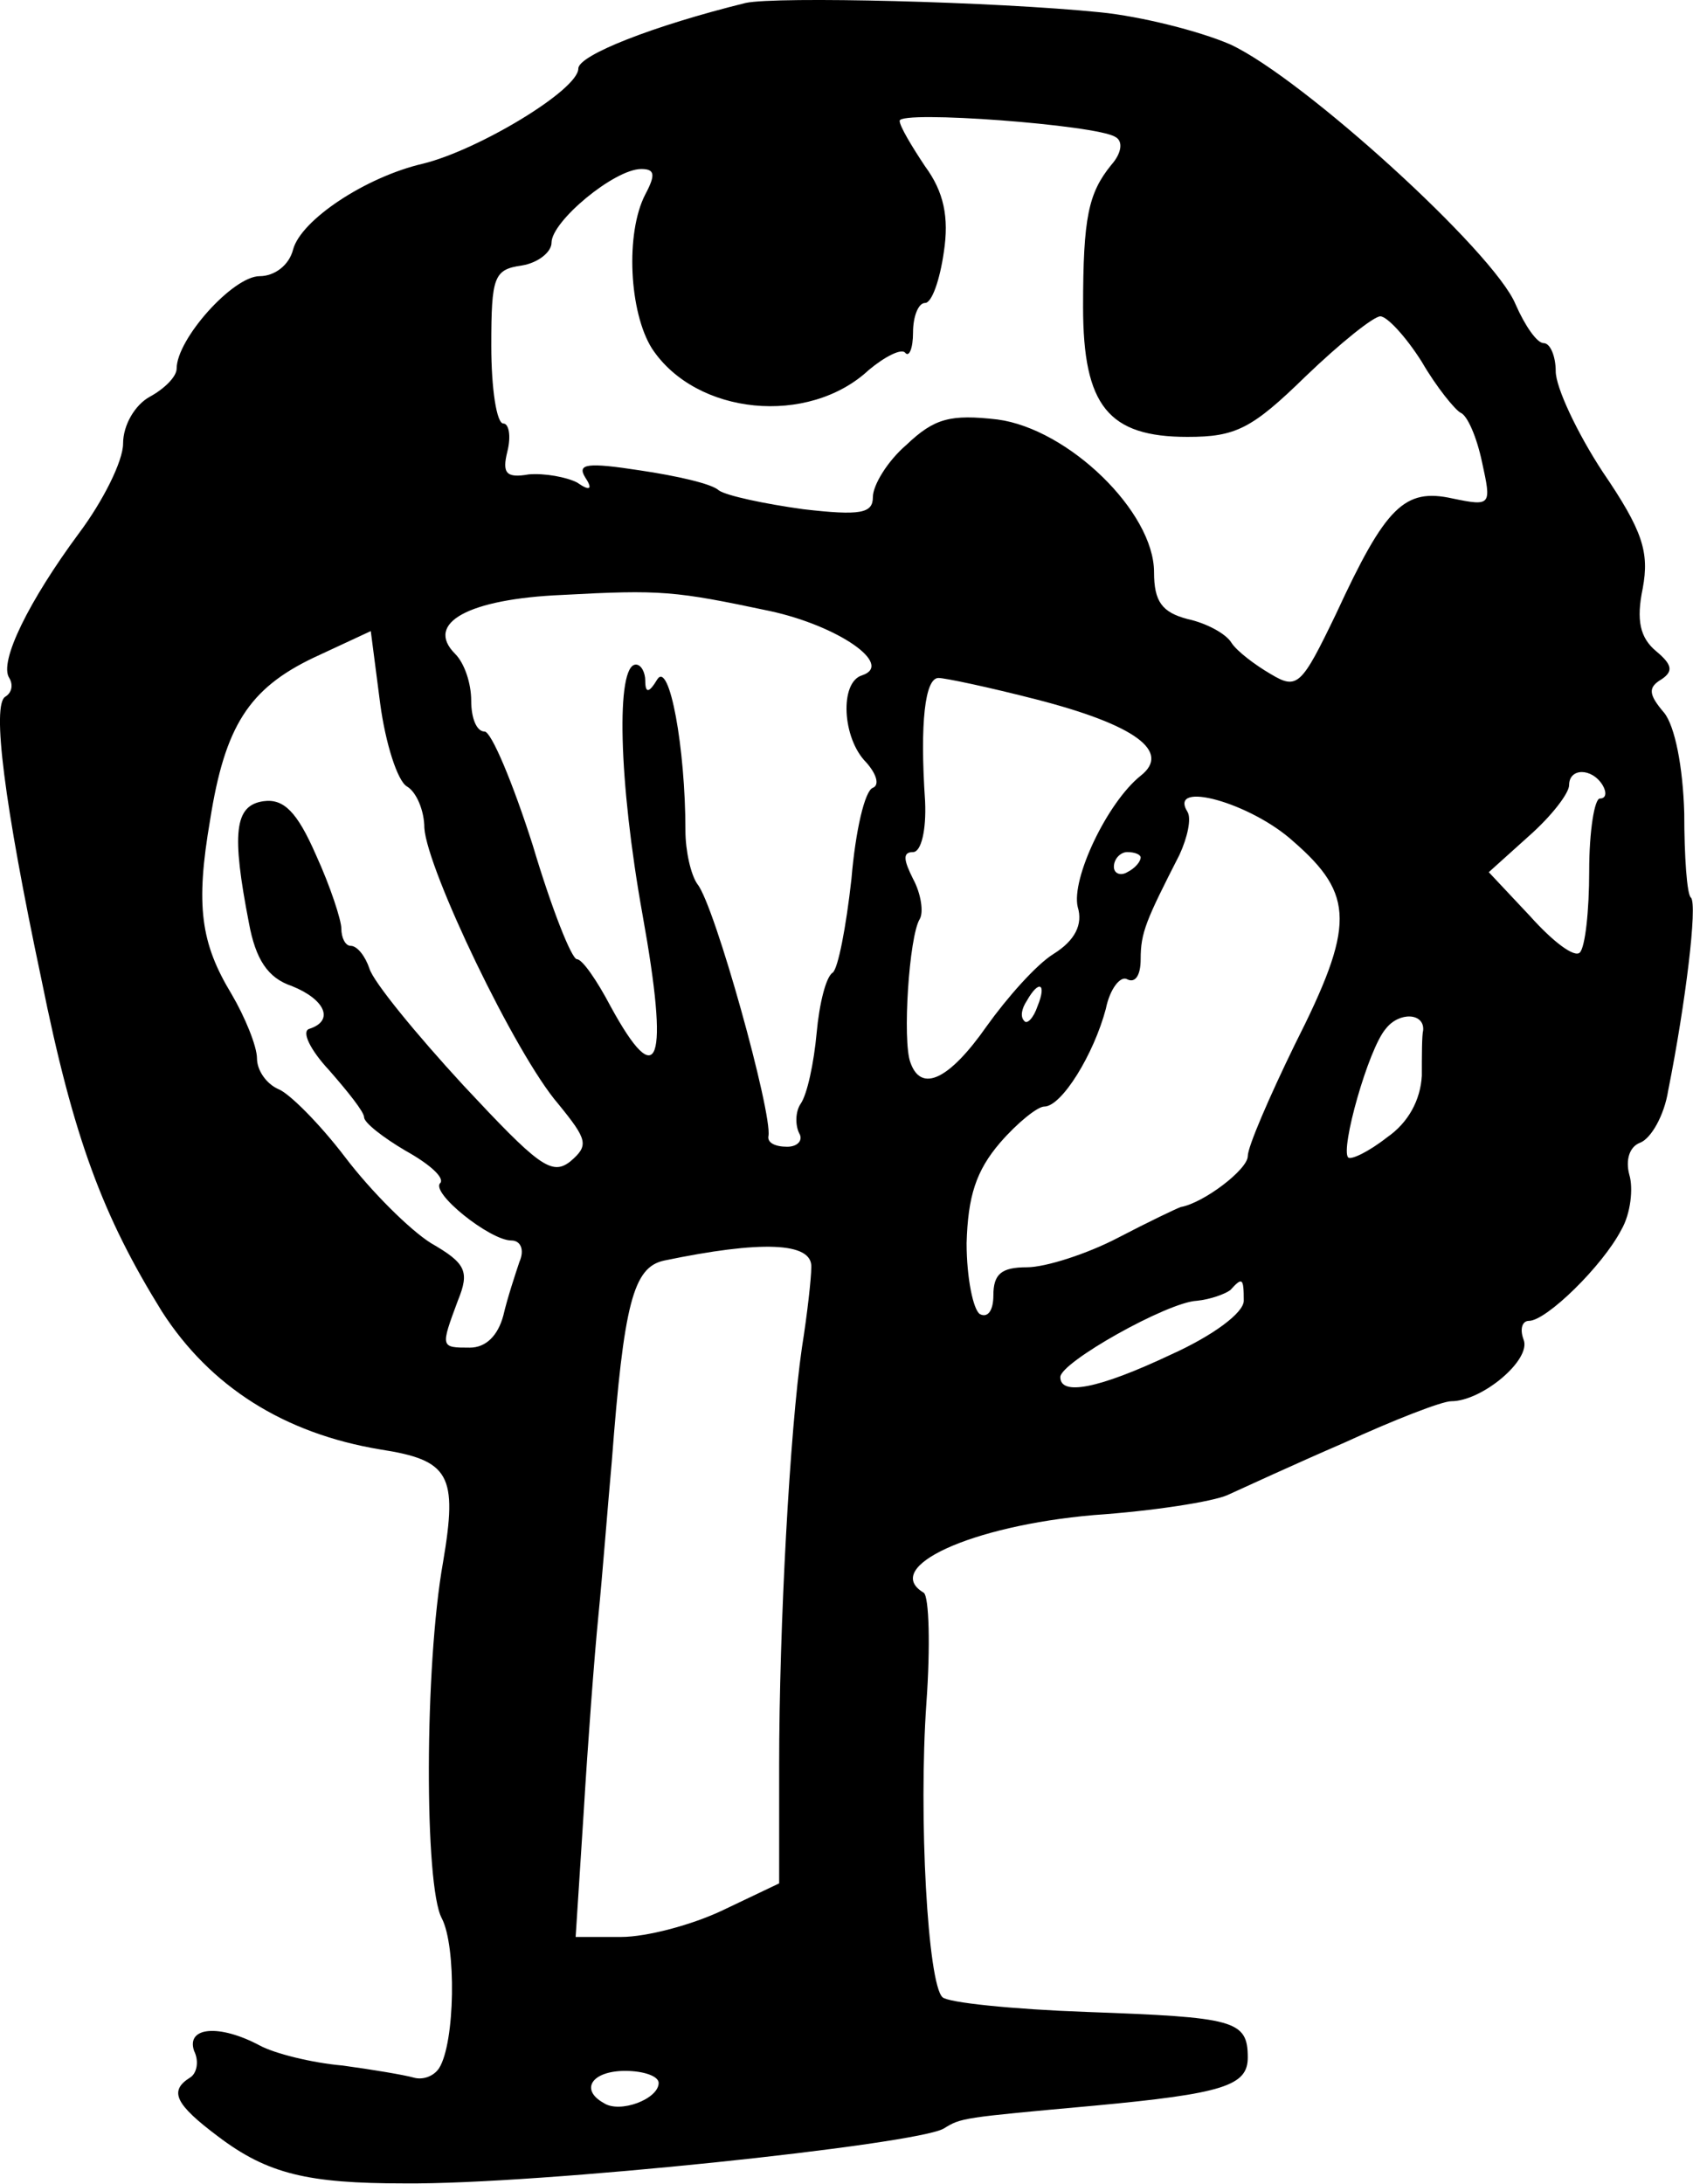 <svg height="163.069pt" preserveAspectRatio="xMidYMid meet" viewBox="0 0 126.446 163.069" width="126.446pt" xmlns="http://www.w3.org/2000/svg"><path d="m765 1984c-69-17-125-39-125-49 0-16-75-61-116-71-43-10-91-42-97-64-3-12-14-20-25-20-20 0-62-47-62-69 0-6-9-15-20-21s-20-21-20-35c0-13-15-43-33-67-37-50-60-96-52-108 3-5 2-11-3-14-10-6-1-79 27-211 24-119 46-177 90-248 36-56 91-91 163-103 52-8 58-19 47-84-14-78-14-242-1-266 11-21 10-93-2-112-4-6-12-9-19-7s-31 6-53 9c-23 2-51 9-62 15-30 16-55 14-49-4 4-8 2-17-3-20-16-10-11-20 21-44 37-28 67-35 139-35 100-1 383 29 403 41 13 8 13 8 112 17 97 9 115 15 115 36 0 28-10 30-120 34-56 2-104 7-108 11-11 10-18 135-12 220 3 42 2 79-2 82-32 19 35 50 127 58 44 3 89 10 100 15s50 23 87 39c37 17 73 31 80 31 23 0 60 31 54 46-3 8-1 14 4 14 13 0 55 41 69 68 7 12 9 31 6 41-3 11 0 21 8 24s18 20 21 39c13 65 22 139 17 144-3 2-5 31-5 63-1 35-7 65-15 75-12 14-12 19-2 25 9 6 8 11-4 21s-15 23-10 47c5 27 0 43-30 87-19 29-35 63-35 75 0 11-4 21-9 21s-14 13-21 29c-16 39-159 169-213 194-23 10-67 21-97 24-79 8-242 12-265 7zm276-100c6-3 5-12-3-21-17-21-21-39-21-106 0-74 19-97 78-97 36 0 48 6 88 45 26 25 51 45 56 45s19-15 31-34c11-19 25-36 29-38 5-2 12-18 16-37 7-32 7-33-22-27-36 8-50-6-87-86-26-54-29-57-49-45-12 7-25 17-29 23-4 7-19 15-33 18-19 5-25 13-25 35 0 45-64 107-117 114-35 4-47 1-68-19-14-12-25-30-25-39 0-12-9-14-52-9-29 4-57 10-63 14-5 5-32 11-59 15-39 6-47 5-41-5 6-9 4-11-6-4-8 4-24 7-36 6-17-3-20 1-16 17 3 12 1 21-3 21-5 0-9 26-9 58 0 52 2 57 23 60 12 2 22 10 22 17 0 16 47 55 67 55 10 0 11-4 3-19-15-29-12-88 5-115 33-50 117-58 162-16 12 10 24 16 27 13 3-4 6 3 6 15s4 22 9 22 11 17 14 38c4 26 0 45-14 64-10 15-19 30-19 34 0 8 147-3 161-12zm-258-354c51-11 93-40 69-48-17-5-15-47 3-65 8-9 10-17 5-19-6-2-13-32-16-68-4-36-10-67-14-70-5-3-10-23-12-45s-7-46-12-53c-4-6-4-16-1-22 3-5-1-10-9-10-9 0-15 3-14 8 3 17-40 172-53 188-5 7-9 25-9 40 0 62-12 127-21 113-6-10-9-11-9-1 0 6-3 12-7 12-15 0-13-87 5-187 20-111 12-134-24-68-10 19-21 35-25 35s-19 38-33 85c-15 47-31 85-36 85-6 0-10 10-10 23s-5 28-12 35c-23 23 10 41 80 44 74 4 84 3 155-12zm-271-131c7-4 13-18 13-31 2-31 68-169 100-206 22-27 23-31 9-43-14-11-24-3-80 57-35 38-67 77-70 87-3 9-9 17-14 17-4 0-7 6-7 13 0 6-8 31-19 55-14 32-24 42-39 40-22-3-24-24-11-91 5-27 14-41 32-47 25-10 32-26 13-32-6-2 1-16 15-31 14-16 26-31 26-35s14-15 31-25c18-10 29-20 26-24-8-7 37-43 53-43 7 0 10-7 6-16-3-9-9-27-12-40-4-15-13-24-25-24-22 0-22 0-9 35 9 22 6 28-20 43-16 10-45 39-64 64s-42 48-50 51c-9 4-16 14-16 23s-9 31-19 48c-23 38-27 66-16 130 11 70 29 98 77 121l43 20 7-54c4-30 13-58 20-62zm470 65c74-19 101-39 78-57-25-20-52-77-47-98 4-13-2-25-18-35-13-8-35-33-50-54-28-40-49-50-57-27-6 16-1 94 7 107 3 5 1 19-5 30-7 14-8 20 0 20 6 0 10 16 9 38-4 59 0 92 10 92 5 0 38-7 73-16zm423-64c3-5 3-10-2-10-4 0-8-24-8-54s-3-57-7-61-20 8-37 27l-31 33 30 27c17 15 30 32 30 38 0 13 17 13 25 0zm-231-42c46-40 46-63 1-152-19-39-35-76-35-83 0-10-33-35-50-38-3-1-24-11-47-23s-54-22-68-22c-19 0-25-5-25-21 0-11-4-17-10-14-5 3-10 27-10 53 1 35 7 54 25 75 13 15 28 27 33 27 13 0 37 39 46 73 3 15 11 25 16 22 6-3 10 3 10 15 0 20 4 29 29 78 6 13 9 27 6 32-15 24 47 7 79-22zm-114-12c0-3-4-8-10-11-5-3-10-1-10 4 0 6 5 11 10 11 6 0 10-2 10-4zm-77-111c-3-9-8-14-10-11-3 3-2 9 2 15 9 16 15 13 8-4zm288-18c-1-4-1-19-1-34-1-18-10-35-26-46-14-11-27-17-29-15-6 6 15 81 28 96 10 13 29 12 28-1zm-457-177c0-8-3-35-7-60-9-62-17-208-17-312v-88l-42-20c-23-11-57-20-76-20h-34l6 93c3 50 8 117 11 147s7 82 10 115c9 118 16 145 39 150 72 15 111 14 110-5zm323-25c0-9-23-26-54-40-55-26-83-31-83-17 0 11 80 56 102 57 10 1 21 5 25 8 9 10 10 9 10-8zm-437-584c0-12-29-23-41-15-18 10-9 24 16 24 14 0 25-4 25-9z" transform="matrix(.1 0 0 -.1 -20.807 198.62)"/></svg>